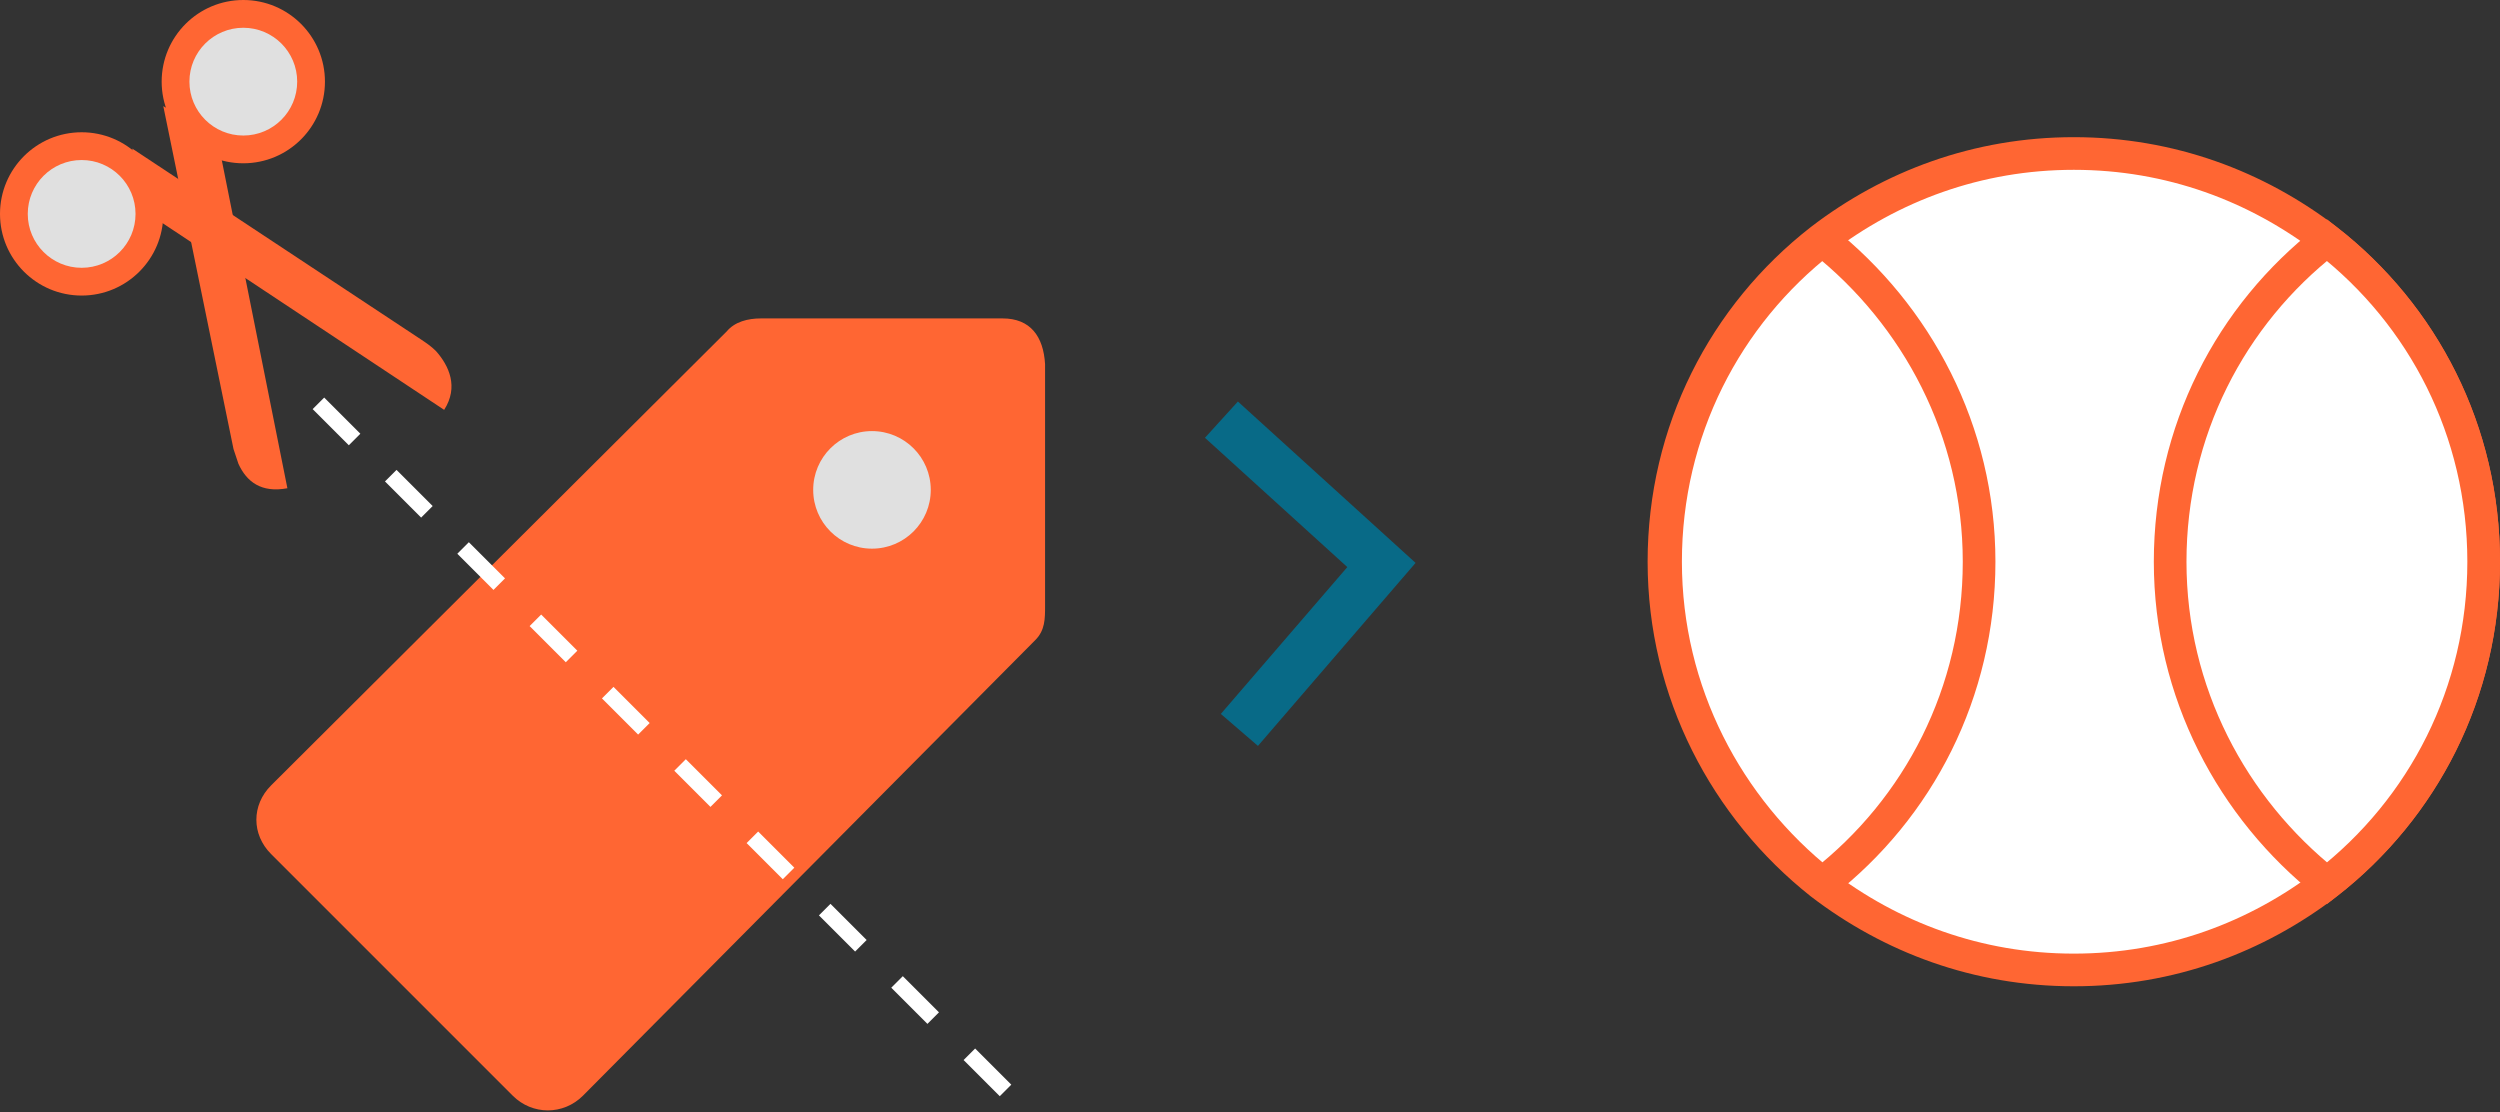 <!-- Generator: Adobe Illustrator 19.0.0, SVG Export Plug-In  -->
<svg version="1.1"
	 xmlns="http://www.w3.org/2000/svg" xmlns:xlink="http://www.w3.org/1999/xlink" xmlns:a="http://ns.adobe.com/AdobeSVGViewerExtensions/3.0/"
	 x="0px" y="0px" width="153.1px" height="68.1px" viewBox="0 0 153.1 68.1" style="enable-background:new 0 0 153.1 68.1;"
	 xml:space="preserve">
<rect x="0" y="0" width="153.1" height="68.1" fill="#333333" stroke="none"/>
<style type="text/css">
	.st0{fill:#FF6633;}
	.st1{fill:#E0E0E0;}
	.st2{fill:#7A7A7A;stroke:#FFFFFF;stroke-miterlimit:10;stroke-dasharray:3.132;}
	.st3{fill:#FFFFFF;stroke:#FF6633;stroke-width:2;stroke-miterlimit:10;}
	.st4{fill:none;stroke:#086A87;stroke-width:3;stroke-miterlimit:10;}
</style>
<defs>
</defs>
<g>
	<circle class="st0" cx="5" cy="13.1" r="5"/>
	<path class="st0" d="M61.4,19.5H46.6c-0.8,0-1.6,0.2-2.1,0.8L16.6,48.1c-1.2,1.2-1.2,3,0,4.2l14.8,14.8c1.2,1.2,3.1,1.2,4.3,0
		l27.7-27.9c0.6-0.6,0.6-1.3,0.6-2.1V22.3C63.9,20.6,63.1,19.5,61.4,19.5z"/>
	<circle class="st1" cx="53.4" cy="30" r="3.6"/>
	<line class="st2" x1="19.5" y1="24.7" x2="61.6" y2="66.8"/>
	<circle class="st0" cx="14.9" cy="5" r="5"/>
	<circle class="st1" cx="14.9" cy="5" r="3.3"/>
	<circle class="st1" cx="5" cy="13.1" r="3.3"/>
	<path class="st0" d="M17.6,29.9L13.3,8.4L10,6.5l4.3,21c0.1,0.3,0.2,0.6,0.3,0.9C15.1,29.5,16,30.2,17.6,29.9z"/>
	<path class="st0" d="M25.8,20.8L8.1,9.1l0.7,3.8l18.4,12.2c0.9-1.4,0.3-2.7-0.5-3.6C26.4,21.2,26.1,21,25.8,20.8z"/>
</g>
<path class="st3" d="M152.1,34.4c0,8-3.7,15.1-9.6,19.7c-4.3,3.3-9.6,5.3-15.5,5.3s-11.2-2-15.5-5.3c-5.8-4.6-9.6-11.7-9.6-19.7
	c0-8,3.7-15.1,9.6-19.7c4.3-3.3,9.6-5.3,15.5-5.3s11.2,2,15.5,5.3C148.4,19.3,152.1,26.4,152.1,34.4z"/>
<path class="st3" d="M121.2,34.4c0,8-3.7,15.1-9.6,19.7c-5.8-4.6-9.6-11.7-9.6-19.7c0-8,3.7-15.1,9.6-19.7
	C117.4,19.3,121.2,26.4,121.2,34.4z"/>
<path class="st3" d="M152.1,34.4c0,8-3.7,15.1-9.6,19.7c-5.8-4.6-9.6-11.7-9.6-19.7c0-8,3.7-15.1,9.6-19.7
	C148.4,19.3,152.1,26.4,152.1,34.4z"/>
<polyline class="st4" points="74.8,25.7 84.6,34.6 75.9,44.7 "/>
</svg>